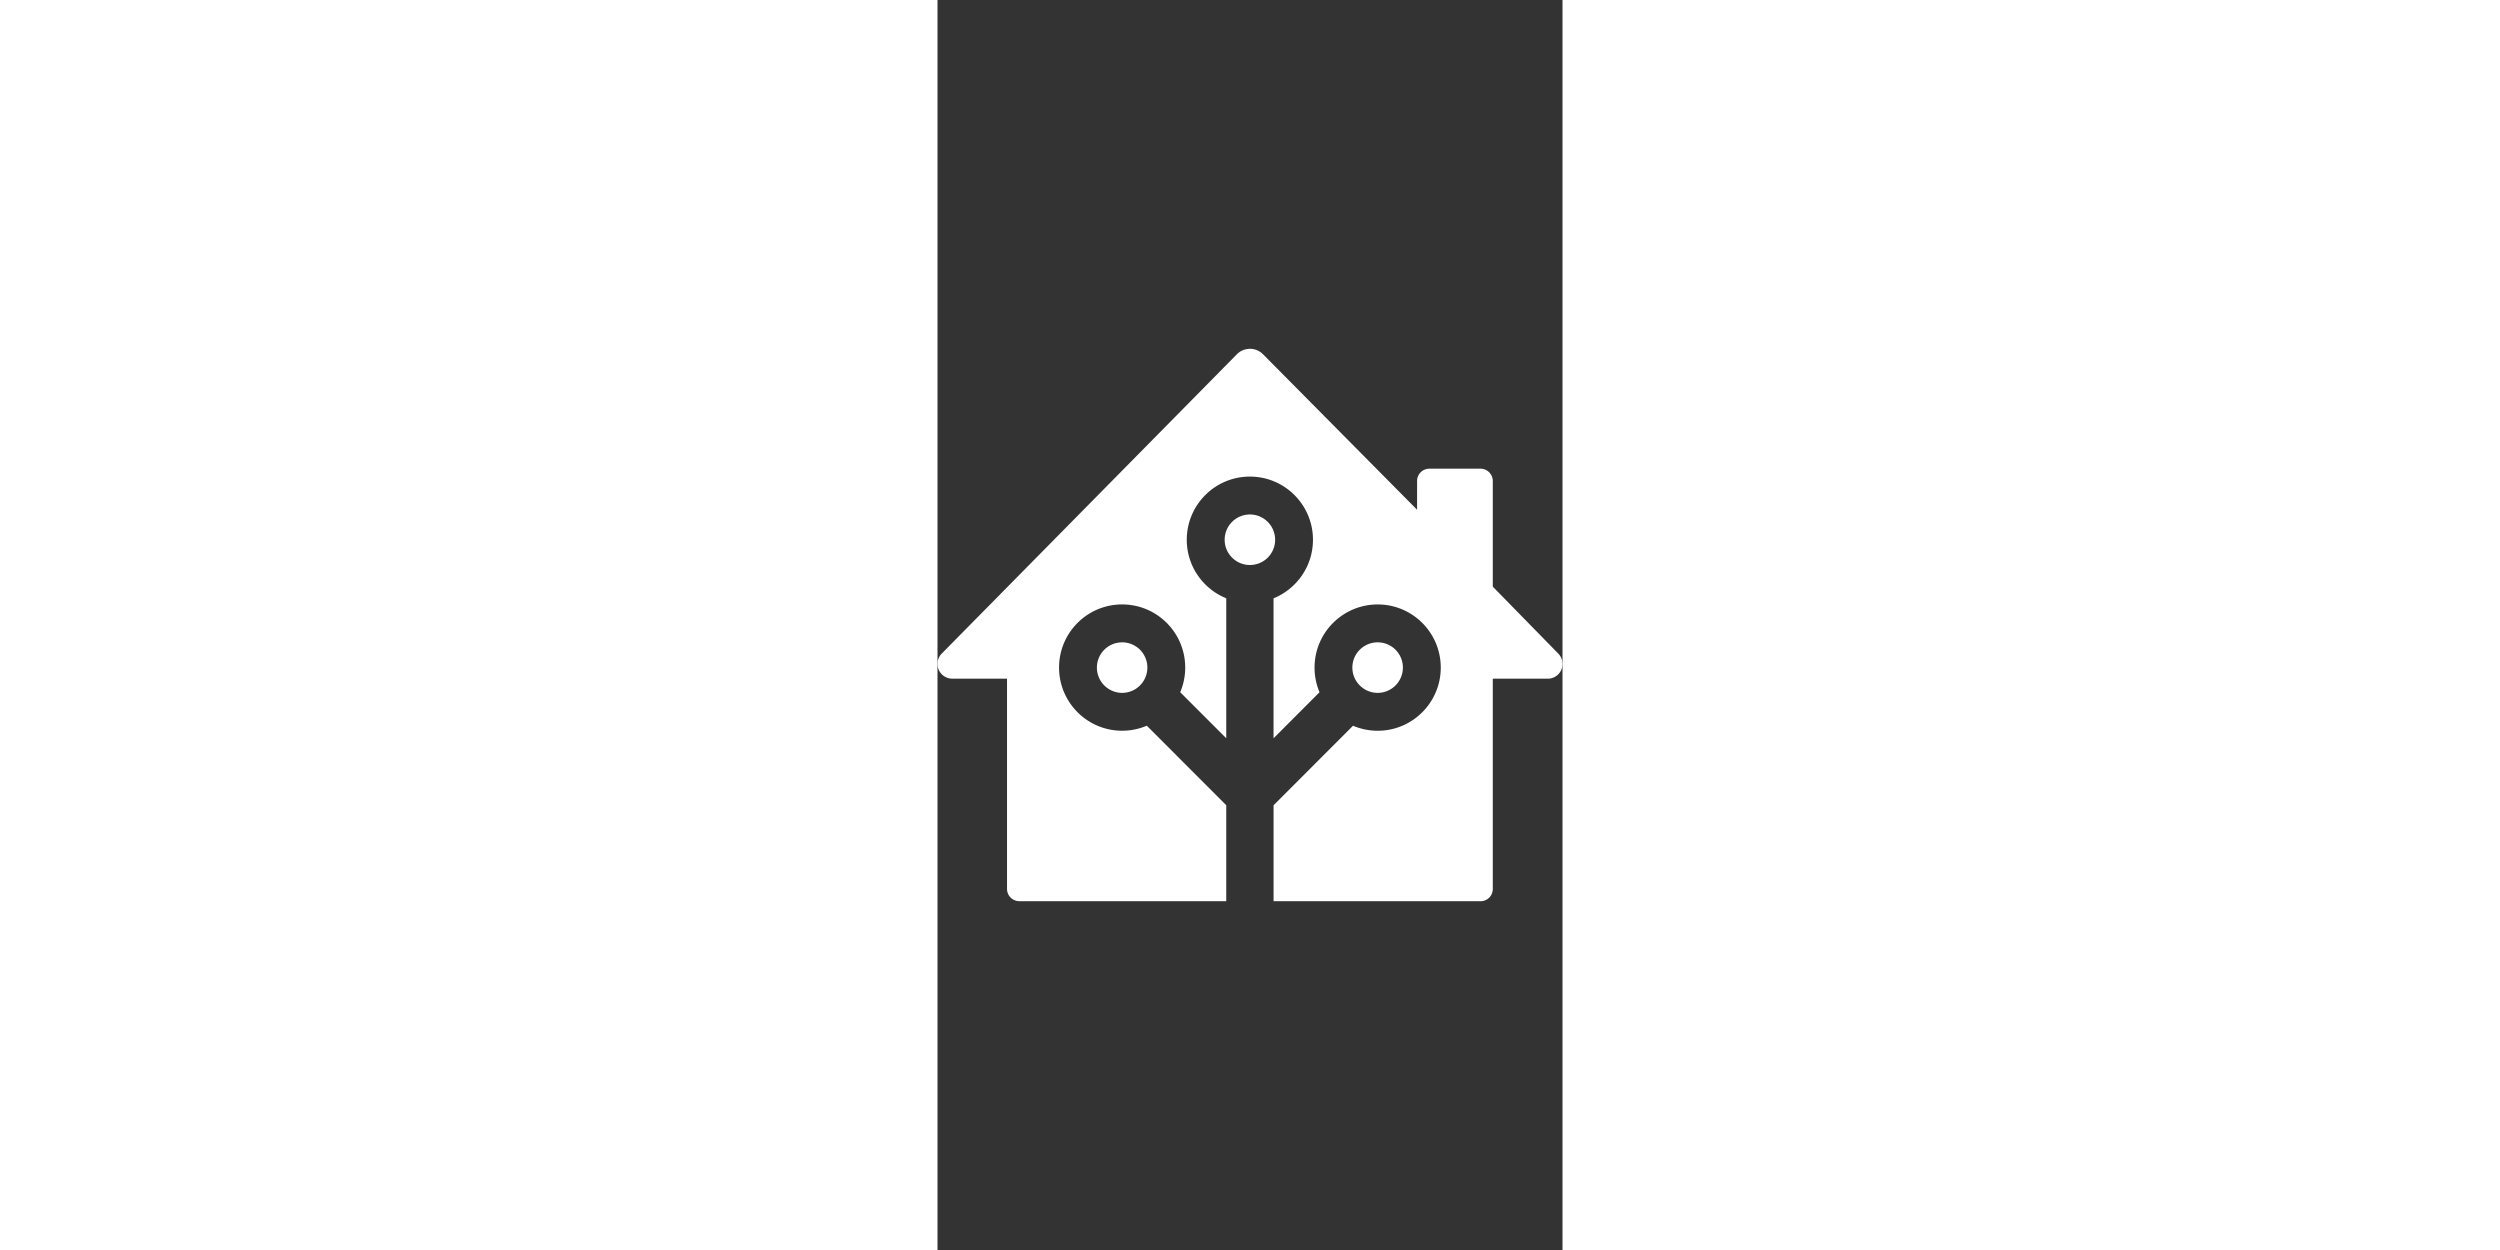 <svg role="img" xmlns="http://www.w3.org/2000/svg" viewBox="0 -12 24 48" style="background-color:#41BDF5" width="300px" height="150px"><rect x="0" y="-12" width="24" height="48" fill="#333333" stroke="none"/><title>Home Assistant icon</title><path fill="#FFFFFF" d="M11.992 1.395a.704.704 0 00-.498.211L.162 13.098A.563.563 0 000 13.494a.567.567 0 00.566.566H2.67v8.074c0 .26.21.471.471.471h7.947v-3.684L8.037 15.867a2.42 2.42 0 01-.947.193c-1.338 0-2.422-1.087-2.422-2.426 0-1.339 1.084-2.424 2.422-2.424 1.338 0 2.422 1.085 2.422 2.424 0 .336-.068.656-.192.947l1.768 1.768v-5.375C10.2 10.615 9.572 9.744 9.572 8.727c0-1.339 1.086-2.426 2.424-2.426 1.338 0 2.422 1.087 2.422 2.426 0 1.017-.626 1.888-1.514 2.248v5.375l1.766-1.768a2.421 2.421 0 01-.191-.947c0-1.339 1.086-2.424 2.424-2.424 1.338 0 2.422 1.085 2.422 2.424 0 1.339-1.084 2.426-2.422 2.426a2.42 2.42 0 01-.947-.193l-3.051 3.055v3.684h7.947a.47.47 0 00.471-.471v-8.074h2.111a.569.569 0 00.397-.162c.223-.218.226-.578.008-.801l-2.516-2.572V6.471c0-.26-.21-.473-.471-.473h-1.965c-.26 0-.471.212-.471.473v1.103L12.5 1.603a.706.706 0 00-.508-.209zm.004 6.361c-.535 0-.969.435-.969.971 0 .535.434.969.969.969a.968.968 0 00.969-.969c0-.536-.433-.971-.969-.971zM7.09 12.666a.968.968 0 00-.969.969c0 .535.434.971.969.971.535 0 .969-.435.969-.971a.968.968 0 00-.969-.969zm9.812 0c-.535 0-.971.433-.971.969 0 .535.436.971.971.971.535 0 .969-.435.969-.971a.968.968 0 00-.969-.969Z"/></svg>
